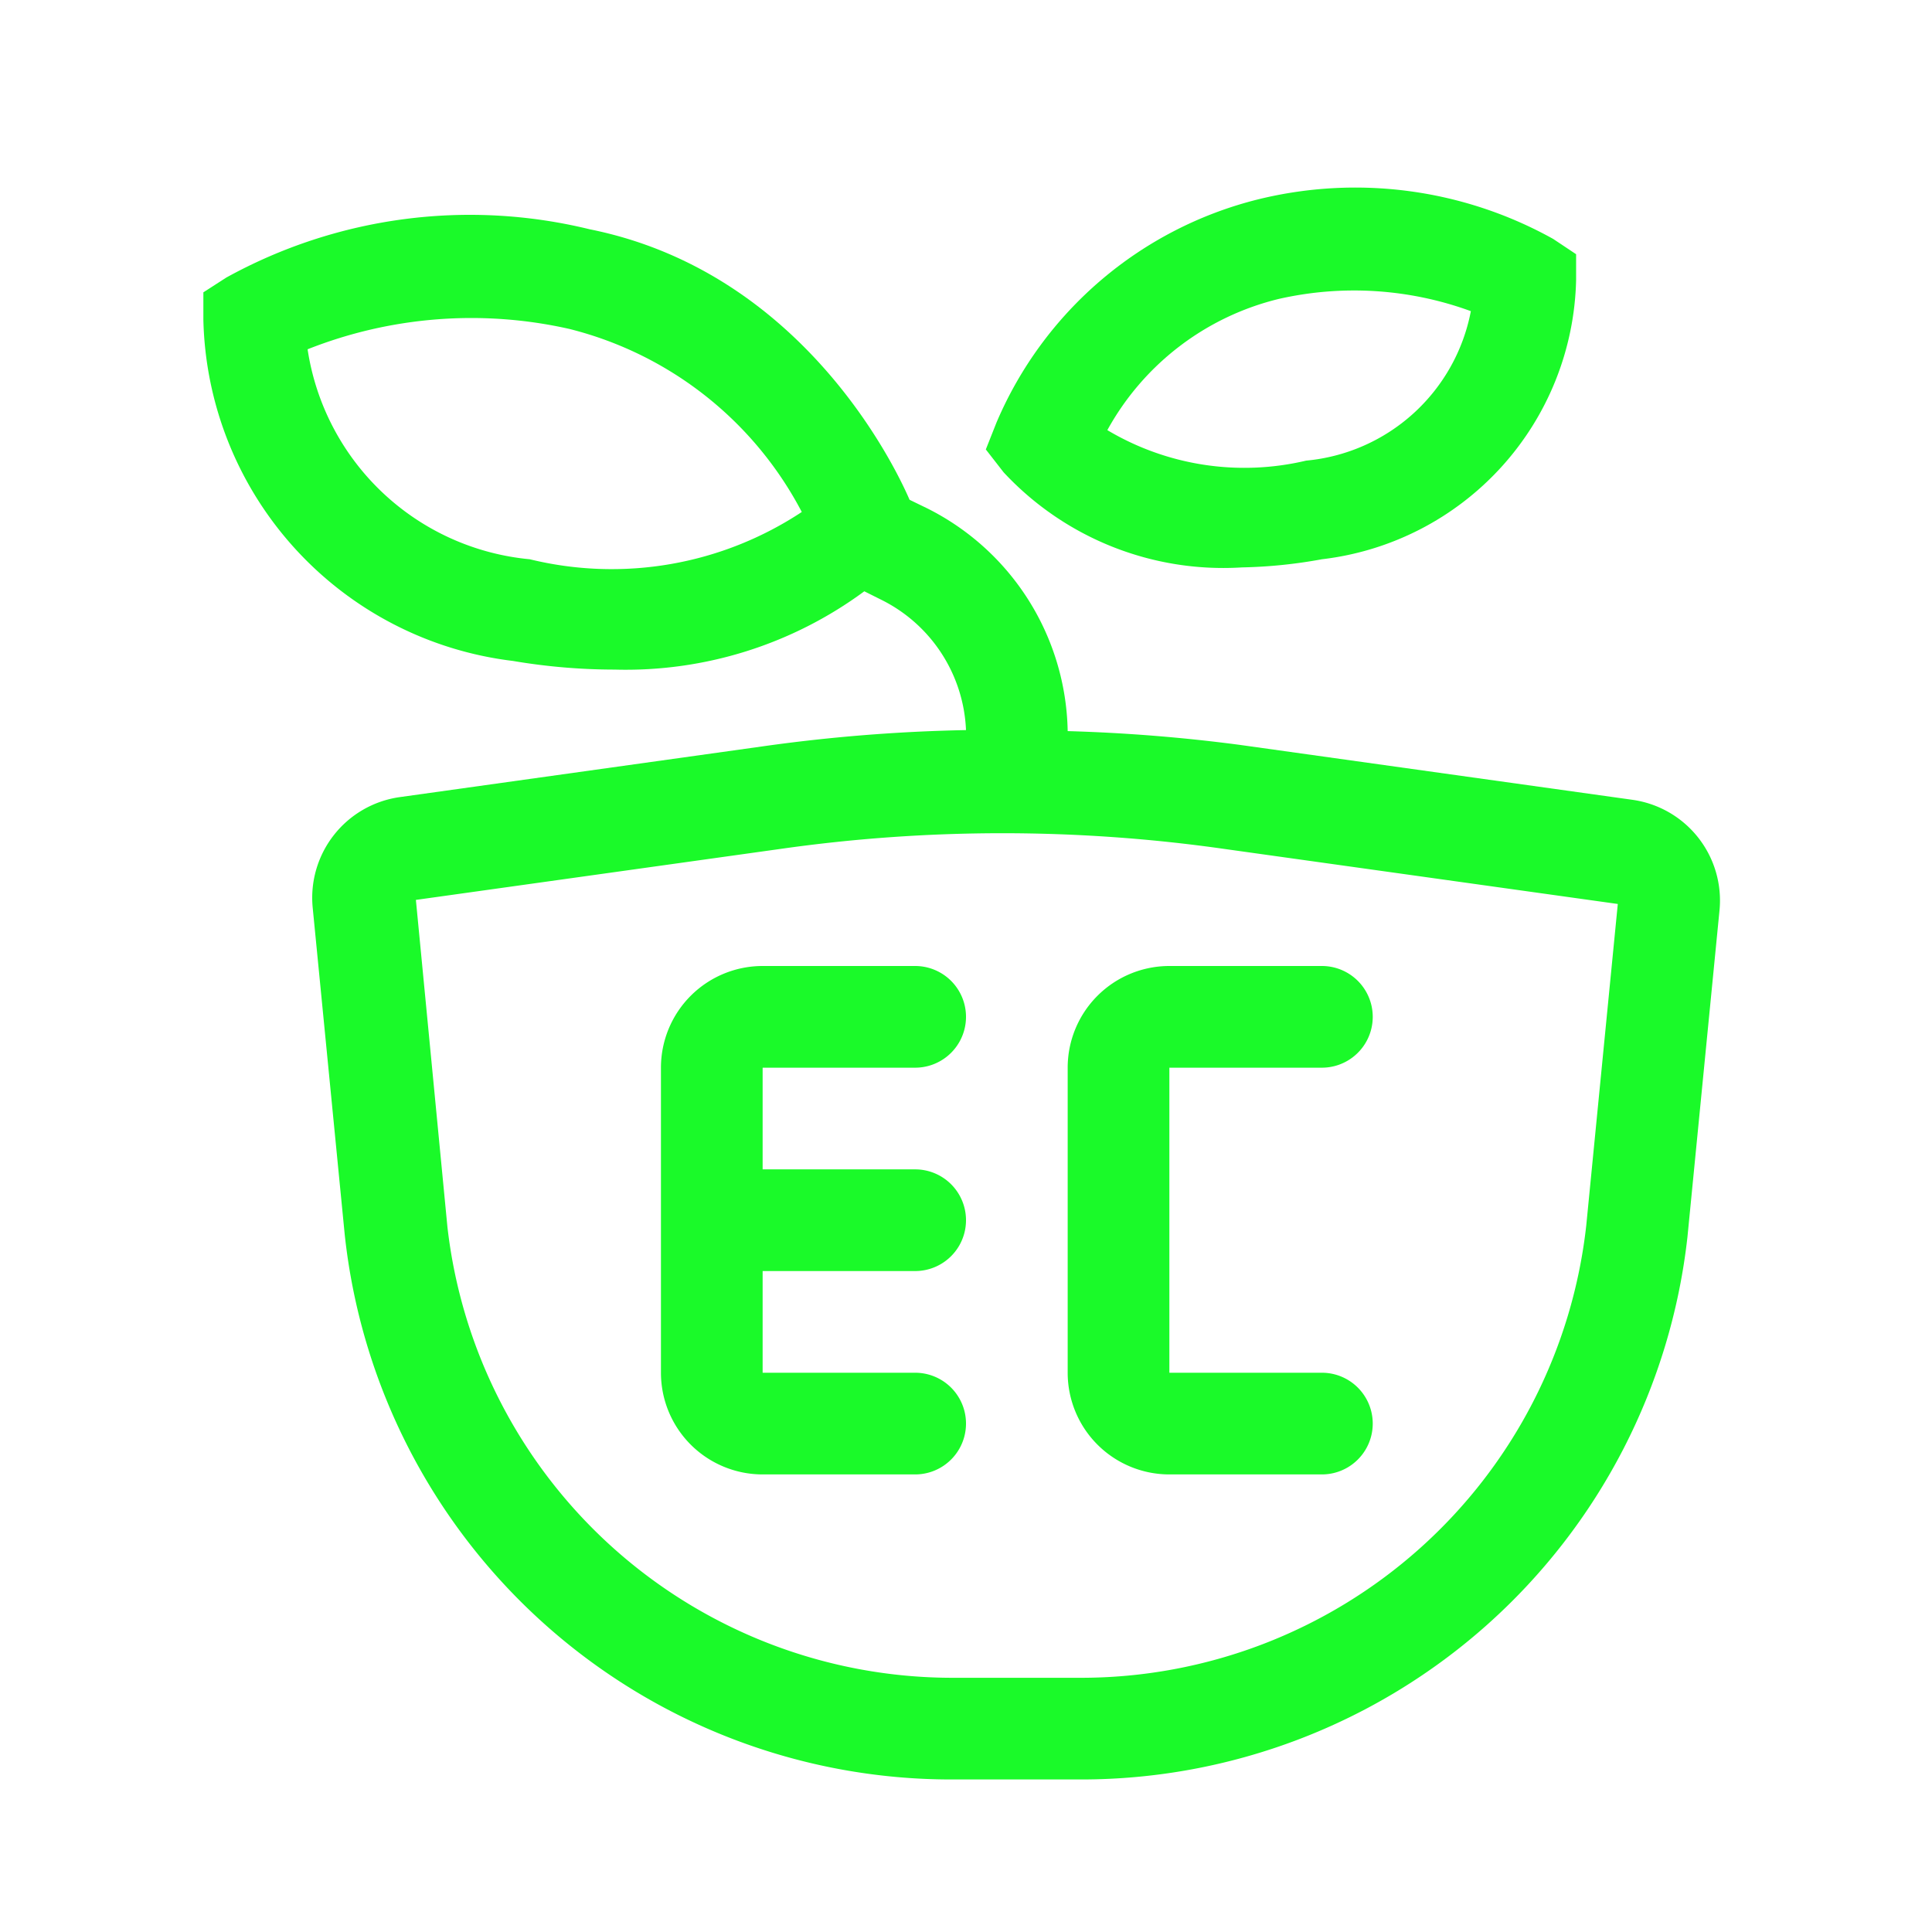 <?xml version="1.0" standalone="no"?><!DOCTYPE svg PUBLIC "-//W3C//DTD SVG 1.1//EN" "http://www.w3.org/Graphics/SVG/1.1/DTD/svg11.dtd"><svg t="1538987608692" class="icon" style="" viewBox="0 0 1024 1024" version="1.1" xmlns="http://www.w3.org/2000/svg" p-id="1978" xmlns:xlink="http://www.w3.org/1999/xlink" width="200" height="200"><defs><style type="text/css"></style></defs><path d="M658.324 300.733A260.312 260.312 0 0 0 700.632 296.421a152.522 152.522 0 0 0 134.737-147.941V134.737l-12.126-8.084a215.579 215.579 0 0 0-156.295-21.019 204.261 204.261 0 0 0-138.779 118.299l-5.659 14.282 9.432 12.126a158.989 158.989 0 0 0 126.383 50.392z m19.402-142.282a180.278 180.278 0 0 1 101.861 6.467 98.088 98.088 0 0 1-87.309 79.225 142.013 142.013 0 0 1-105.364-16.168 142.013 142.013 0 0 1 90.813-69.524zM485.053 565.895a26.947 26.947 0 0 0 0-53.895h-80.842a53.895 53.895 0 0 0-53.895 53.895v161.684a53.895 53.895 0 0 0 53.895 53.895h80.842a26.947 26.947 0 0 0 0-53.895h-80.842v-53.895h80.842a26.947 26.947 0 0 0 0-53.895h-80.842v-53.895zM565.895 565.895v161.684a53.895 53.895 0 0 0 53.895 53.895h80.842a26.947 26.947 0 0 0 0-53.895h-80.842v-161.684h80.842a26.947 26.947 0 0 0 0-53.895h-80.842a53.895 53.895 0 0 0-53.895 53.895z" p-id="1979" fill="#1afa29"></path><path d="M865.011 423.882l-208.034-29.103a889.263 889.263 0 0 0-91.082-7.276A134.737 134.737 0 0 0 491.52 269.474l-9.432-4.581c-7.545-17.516-56.859-120.724-169.499-143.36a267.318 267.318 0 0 0-192.674 25.6L107.789 154.947v14.552A186.476 186.476 0 0 0 271.899 350.316a323.368 323.368 0 0 0 53.895 4.581A212.884 212.884 0 0 0 458.105 313.398l8.623 4.312A80.842 80.842 0 0 1 512 386.964a889.263 889.263 0 0 0-107.789 8.623l-192.674 26.947a53.895 53.895 0 0 0-45.811 58.476l16.977 173.272A323.368 323.368 0 0 0 504.994 943.158h67.907a323.368 323.368 0 0 0 321.482-287.528l16.977-173.002a53.895 53.895 0 0 0-46.349-58.745zM280.792 296.421a131.503 131.503 0 0 1-117.76-111.293 235.789 235.789 0 0 1 138.779-10.779 191.596 191.596 0 0 1 123.149 97.011 182.703 182.703 0 0 1-144.168 25.061zM840.758 649.432a269.474 269.474 0 0 1-267.857 239.832h-67.907a269.474 269.474 0 0 1-267.857-239.023l-16.707-173.272 192.674-26.947a835.368 835.368 0 0 1 236.328 0l208.034 29.103z" p-id="1980" fill="#1afa29"></path></svg>